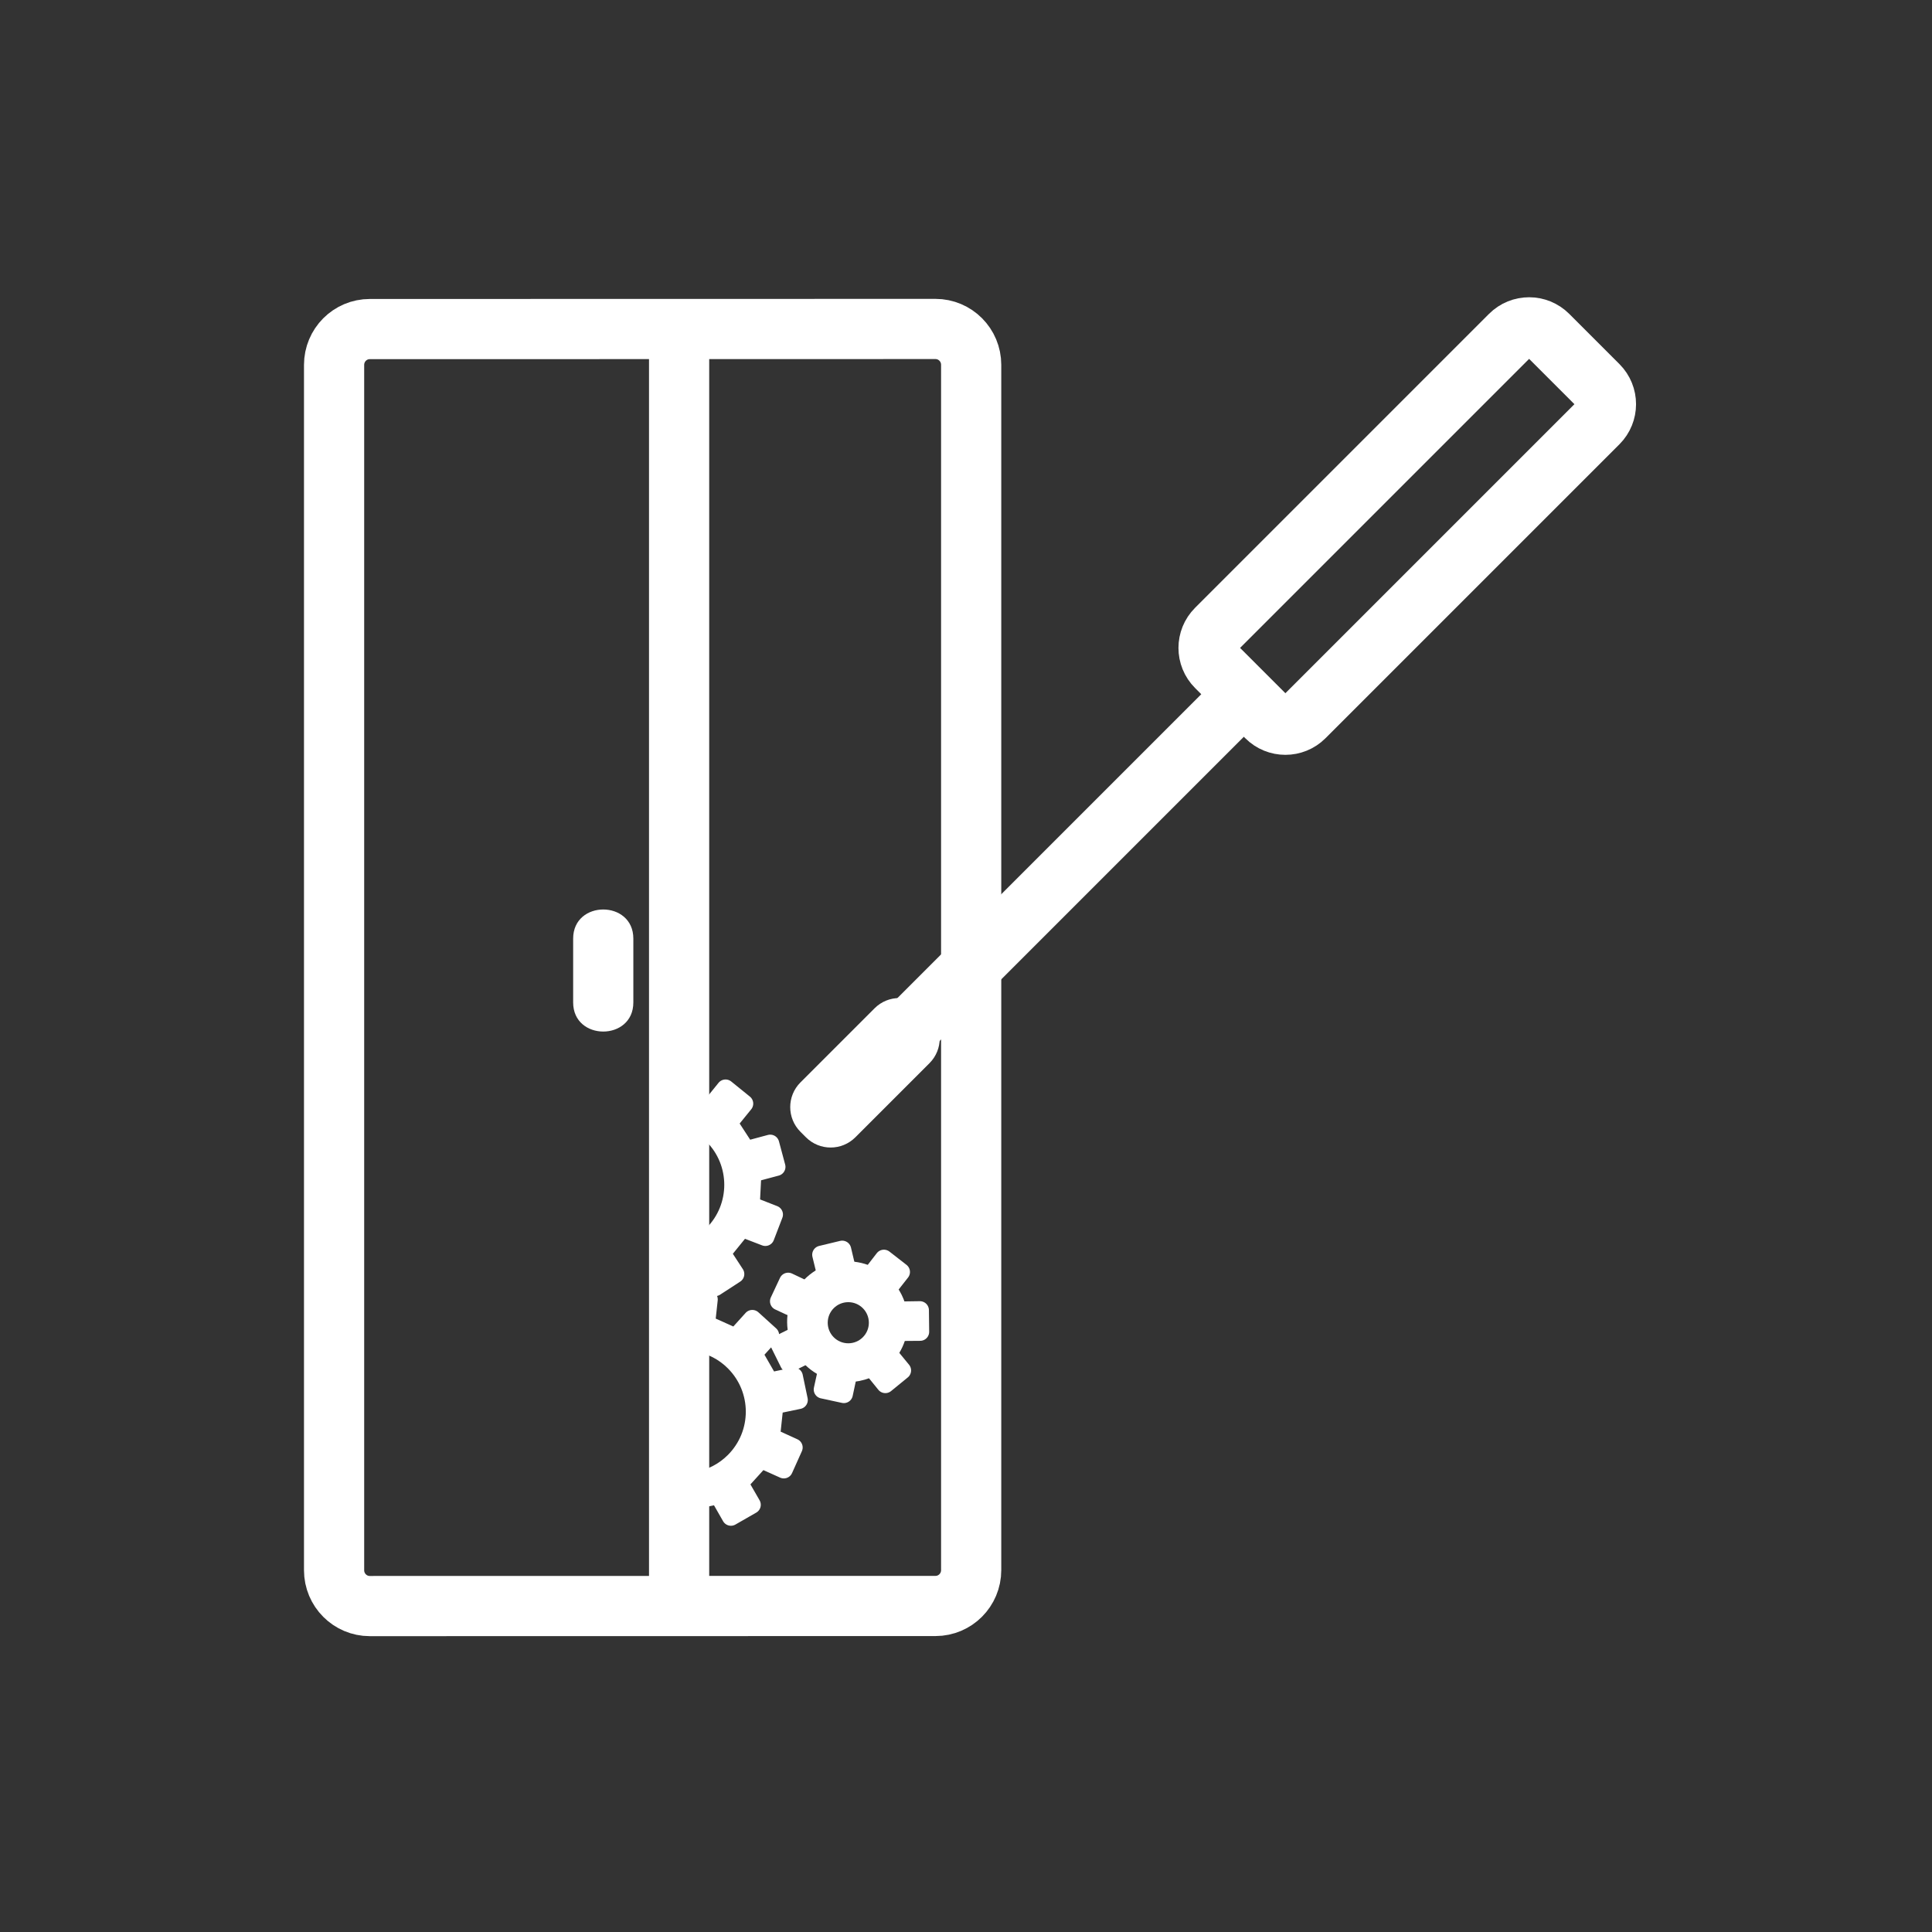 <svg xmlns="http://www.w3.org/2000/svg" viewBox="20 20 321 321">
<rect x="20" y="20" width="321" height="321" fill="#333333" stroke="none"/>
<path fill="none" stroke="#fff" stroke-width="10" d="m181.359,280.871c0,3.291-2.654,5.959-5.93,5.959l-93.991,.016c-3.275,0-5.931-2.668-5.931-5.957v-200.257c0-3.29 2.655-5.958 5.931-5.958l93.991-.017c3.275,0 5.93,2.668 5.93,5.958v200.256z"/>
<path fill="#fff" d="m115.229,175.948c0,3.536 0,7.072 0,10.607 0,6.448 10,6.448 10,0 0-3.535 0-7.071 0-10.607 0-6.449-10-6.449-10,0z"/>
<g stroke="#fff">
<path fill="none" stroke-width="10" d="m132.833,76.555 0,208.394"/>
<g stroke-linejoin="round">
<g fill="#fff" stroke-width="3">
<path d="m163.1,233.994l1.555-2.009c-1.203-.604-2.542-.926-3.911-.915l.603,2.546 1.753,.378z"/>
<path d="m160.745,231.07l-.814-3.437-3.486,.839 .823,3.377c.113-.053 .222-.111 .339-.158 1.028-.417 2.09-.612 3.138-.621z"/>
<path d="m157.9,234.445l-.632-2.596c-1.31,.599-2.4,1.488-3.223,2.565l2.466,1.164 1.389-1.133z"/>
<path d="m167.438,234.209l2.252-2.873-2.83-2.203-2.206,2.853c1.061,.532 2.015,1.28 2.784,2.223z"/>
<path d="m155.009,238.789l-2.496-1.156c-.32,1.34-.318,2.766 .053,4.16l2.462-1.21-.019-1.794z"/>
<path d="m150.952,232.955l-1.52,3.249 3.082,1.429c.279-1.166 .8-2.262 1.531-3.218l-3.093-1.46z"/>
<path d="m166.693,237.78l2.452-.036c-.103-.453-.232-.904-.412-1.348-.329-.812-.77-1.543-1.294-2.188l-1.542,1.965 .796,1.607z"/>
<path d="m157.449,247.455l-.75,3.411 3.505,.757 .742-3.481c-1.212,.016-2.403-.218-3.497-.687z"/>
<path d="m165.975,242.95l1.57,1.91c.813-1.044 1.378-2.261 1.641-3.555l-2.452,.021-.759,1.624z"/>
<path d="m164.818,247.153l2.281,2.813 2.777-2.268-2.332-2.839c-.722,.928-1.636,1.719-2.726,2.294z"/>
<path d="m152.567,241.793l-3.054,1.502 1.592,3.213 3.068-1.533c-.515-.638-.948-1.357-1.271-2.156-.137-.339-.243-.682-.335-1.026z"/>
<path d="m169.186,241.306l3.695-.029-.041-3.587-3.695,.055c.268,1.196 .276,2.406 .041,3.561z"/>
<path d="m156.604,243.76l-2.431,1.215c.884,1.096 2.015,1.938 3.276,2.48l.569-2.594-1.414-1.101z"/>
<path d="m161.484,245.611l-.539,2.53c1.029-.017 2.072-.21 3.083-.62 .272-.11 .536-.233 .79-.368l-1.59-1.961-1.744,.419z"/>
</g>
<circle fill="none" cx="160.942" cy="239.77" r="5.917" stroke-width="5"/>
<g fill="#fff" stroke-width="3">
<path d="m145.007,214.938l3.997-1.065-1.032-3.854-3.992,1.074-2.938-4.516 2.607-3.213-3.1-2.51-2.598,3.215-2.119-.813v3.4c.925,.515 1.799,1.154 2.584,1.94 4.561,4.562 4.561,11.957 0,16.519-.786,.785-1.66,1.426-2.584,1.941v3.528l.74-.198 2.248,3.47 3.346-2.173-2.257-3.466 3.393-4.186 3.857,1.485 1.43-3.723-3.855-1.507 .273-5.348z"/>
<path d="m148.666,253.452l4.049-.843-.818-3.905-4.044,.853-2.683-4.672 2.781-3.063-2.956-2.678-2.772,3.066-4.917-2.204 .449-4.112-1.922-.207v7.374c2.256,.41 4.416,1.481 6.16,3.226 4.561,4.562 4.561,11.959 0,16.52-1.744,1.744-3.904,2.815-6.16,3.227v3.121l3.557-.742 2.053,3.589 3.46-1.985-2.063-3.585 3.62-3.991 3.769,1.696 1.633-3.639-3.766-1.718 .57-5.328z"/>
</g>
</g>
<path fill="none" stroke-width="10" d="m222.096,124.522c-1.728,1.728-1.728,4.529 0,6.256l8.342,8.342c1.729,1.728 4.529,1.728 6.257,0l48.837-48.837c1.727-1.728 1.727-4.529 0-6.256l-8.342-8.342c-1.729-1.728-4.529-1.728-6.258,0l-48.836,48.837z"/>
</g>
<g fill="#fff">
<path d="m172.403,196.669c18.485-18.485 36.97-36.97 55.456-55.455 4.564-4.564-2.507-11.635-7.07-7.071-18.485,18.485-36.971,36.971-55.457,55.456-4.564,4.563 2.507,11.634 7.071,7.07z"/>
<path d="m165.311,187.525c2.267-2.268 5.942-2.268 8.209-.001l.912,.912c2.267,2.267 2.267,5.942 0,8.21l-12.315,12.314c-2.267,2.268-5.942,2.268-8.21,0l-.912-.912c-2.267-2.267-2.267-5.942 0-8.209l12.316-12.314z"/>
</g>
</svg>
